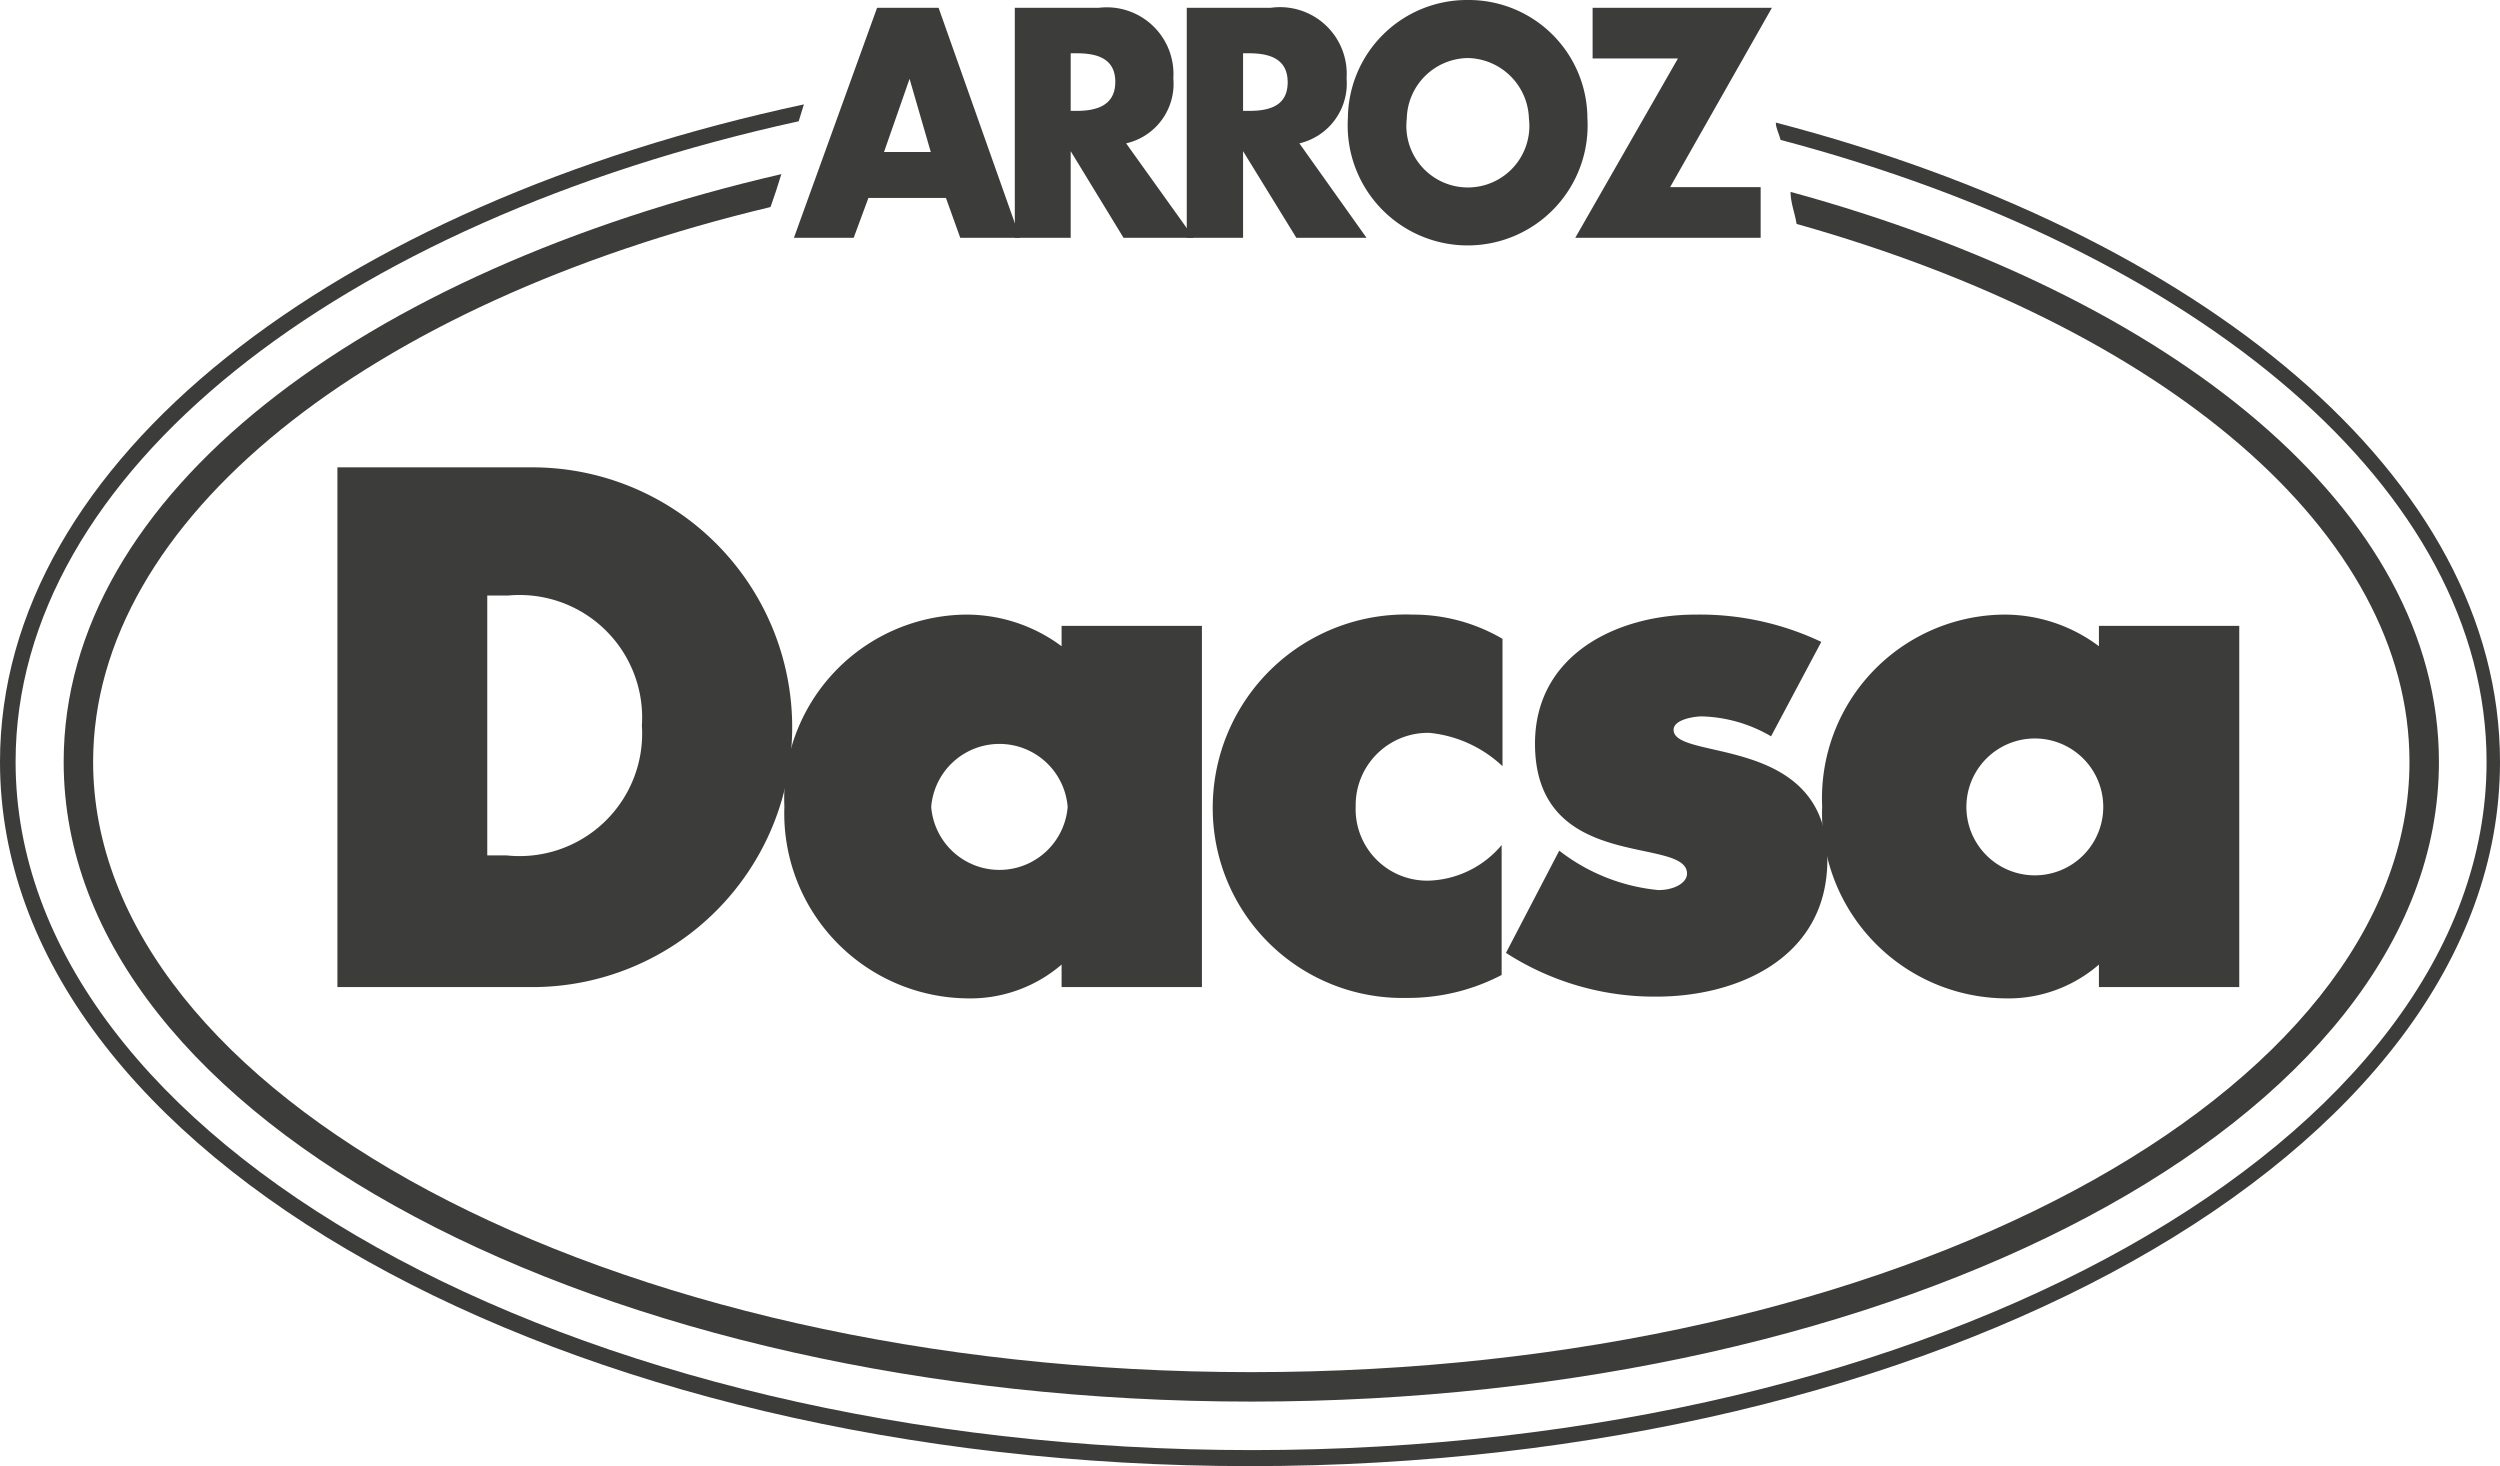 <svg xmlns="http://www.w3.org/2000/svg" viewBox="0 0 57.72 33.85"><defs><style>.cls-1{fill:#3c3c3b;}</style></defs><g id="Capa_2" data-name="Capa 2"><g id="Figuras"><path class="cls-1" d="M11,13.52h.71A3.06,3.06,0,0,1,15,16.77,3.05,3.05,0,0,1,11.7,20H11ZM8,22.57h4.28a5.8,5.8,0,1,0,0-11.6H8Z"/><path class="cls-1" d="M27.53,14.68h-2.8v.77a3.2,3.2,0,0,0-2.45-1,4,4,0,0,0-4,4.2,4.06,4.06,0,0,0,4,4.21,2.76,2.76,0,0,0,2.39-1.14h0v.88h2.8ZM23,16.85a1.71,1.71,0,0,1,1.8,1.78,1.8,1.8,0,0,1-3.6,0A1.71,1.71,0,0,1,23,16.85Z"/><path class="cls-1" d="M34.46,14.88a3.78,3.78,0,0,0-1.84-.46,4.23,4.23,0,0,0-4.42,4.29,4.17,4.17,0,0,0,4.3,4.12,4.33,4.33,0,0,0,2-.45V20a2.15,2.15,0,0,1-1.4.53,1.87,1.87,0,0,1-2-1.93A1.89,1.89,0,0,1,33,16.69a2.43,2.43,0,0,1,1.44.56Z"/><path class="cls-1" d="M41.74,14.92a6.44,6.44,0,0,0-2.6-.5c-1.72,0-3.48.86-3.48,2.8a2,2,0,0,0,1.76,2.07c.87.23,1.75.26,1.75.88,0,.43-.52.6-.88.6a4.49,4.49,0,0,1-2.21-.8l-1,2a6.09,6.09,0,0,0,3.19.91c1.83,0,3.72-.86,3.72-2.94,0-1.46-1-2.07-2.29-2.34-.39-.07-1.26-.15-1.26-.69s.55-.54.87-.54a3.49,3.49,0,0,1,1.51.39Z"/><path class="cls-1" d="M51.49,14.68h-2.8v.77a3.2,3.2,0,0,0-2.45-1,4,4,0,0,0-4,4.2,4.06,4.06,0,0,0,4,4.21,2.76,2.76,0,0,0,2.39-1.14h0v.88h2.8ZM47,16.85a1.71,1.71,0,0,1,1.8,1.78,1.8,1.8,0,0,1-3.6,0A1.71,1.71,0,0,1,47,16.85Z"/><path class="cls-1" d="M11.73,13.75h-.48v6h.45a2.83,2.83,0,0,0,3.12-3A2.83,2.83,0,0,0,11.73,13.75Zm0-.45a3.28,3.28,0,0,1,3.53,3.47,3.27,3.27,0,0,1-3.56,3.47h-.9V13.3Zm.56,9.49H7.79v-12h4.5a6,6,0,1,1,0,12Zm0-.45a5.57,5.57,0,1,0,0-11.14H8.23V22.34Z"/><path class="cls-1" d="M24.51,22.27a3.23,3.23,0,0,1-2.2.78,4.27,4.27,0,0,1-4.2-4.43,4.24,4.24,0,0,1,4.17-4.43,3.68,3.68,0,0,1,2.23.73v-.47h3.24v8.34H24.51ZM25,14.9v1.16a3.14,3.14,0,0,0-2.67-1.42,3.8,3.8,0,0,0-3.73,4,3.84,3.84,0,0,0,3.76,4,2.53,2.53,0,0,0,2.27-1.14H25v.87h2.36V14.9Zm-.35,3.73a1.58,1.58,0,0,0-3.15,0,1.58,1.58,0,0,0,3.15,0Zm.44,0a1.9,1.9,0,0,1-2,2,1.9,1.9,0,0,1-2-2,2,2,0,0,1,4,0Z"/><path class="cls-1" d="M32.62,14.19a4.07,4.07,0,0,1,2.07.56v2.94A2.87,2.87,0,0,0,33,16.92a1.67,1.67,0,0,0-1.7,1.7,1.65,1.65,0,0,0,1.74,1.71,2.29,2.29,0,0,0,1.63-.82v3a4.66,4.66,0,0,1-2.19.53A4.38,4.38,0,0,1,28,18.71,4.46,4.46,0,0,1,32.62,14.19Zm0,.45a4,4,0,0,0-4.19,4.07,3.94,3.94,0,0,0,4.07,3.9,4.22,4.22,0,0,0,1.74-.37V20.45a2.39,2.39,0,0,1-1.18.33,2.1,2.1,0,0,1-2.19-2.16A2.12,2.12,0,0,1,33,16.47a2.42,2.42,0,0,1,1.22.36V15A3.73,3.73,0,0,0,32.62,14.64Z"/><path class="cls-1" d="M39.14,14.19a6.53,6.53,0,0,1,2.91.63L40.89,17a3.33,3.33,0,0,0-1.6-.46c-.17,0-.65.07-.65.31,0,.73,3.55.08,3.55,3,0,2.27-2.08,3.16-3.94,3.16A6.32,6.32,0,0,1,34.77,22L36,19.64a4.41,4.41,0,0,0,2.29.91c.37,0,.66-.17.66-.38,0-.88-3.51,0-3.51-3C35.44,15.09,37.37,14.19,39.14,14.19Zm0,.45c-1.68,0-3.25.83-3.25,2.58,0,2.68,3.5,1.4,3.5,3,0,.66-.75.82-1.1.82a4.56,4.56,0,0,1-2.13-.7l-.8,1.55a6,6,0,0,0,2.89.77c1.79,0,3.5-.84,3.5-2.72,0-1.59-1.22-1.94-2.47-2.18-.45-.09-1.09-.27-1.09-.85s.66-.76,1.1-.76a3.69,3.69,0,0,1,1.41.31L41.43,15A6.11,6.11,0,0,0,39.14,14.64Z"/><path class="cls-1" d="M48.46,22.27a3.19,3.19,0,0,1-2.19.78,4.27,4.27,0,0,1-4.2-4.43,4.24,4.24,0,0,1,4.17-4.43,3.63,3.63,0,0,1,2.22.73v-.47h3.24v8.34H48.46Zm.45-7.37v1.16a3.14,3.14,0,0,0-2.67-1.42,3.8,3.8,0,0,0-3.73,4,3.84,3.84,0,0,0,3.76,4,2.5,2.5,0,0,0,2.26-1.14h.38v.87h2.35V14.9Zm-.35,3.73a1.58,1.58,0,0,0-3.16,0,1.58,1.58,0,0,0,3.16,0Zm.44,0a2,2,0,0,1-4,0,2,2,0,0,1,4,0Z"/><path class="cls-1" d="M41.34,4.43c0,.25.1.49.14.74C50,7.57,55.63,12.3,55.63,17.59c0,7.62-11.76,14.09-26.74,14.09S2.15,25.21,2.15,17.59C2.15,12,8.49,7,17.79,4.78c.09-.25.17-.5.25-.76C8.37,6.26,1.47,11.41,1.47,17.59c0,8.32,12.49,14.77,27.42,14.77s27.42-6.45,27.42-14.77C56.31,11.76,50.16,6.84,41.34,4.43Z"/><path class="cls-1" d="M41,2.83c0,.13.08.27.11.4,9.67,2.56,16.3,8.07,16.3,14.36,0,8.7-12.66,15.89-28.5,15.89S.36,26.29.36,17.59C.36,10.92,7.82,5.13,18.44,2.8l.12-.39C7.75,4.73,0,10.61,0,17.59c0,9.06,13,16.26,28.86,16.26s28.86-7.2,28.86-16.26C57.72,11,50.81,5.39,41,2.83Z"/><path class="cls-1" d="M21.49,3.51H20.41L21,1.82h0Zm.35,1.06.33.92h1.38L21.67.18H20.25L18.33,5.49h1.38l.34-.92Z"/><path class="cls-1" d="M24.72,1.23h.13c.43,0,.9.09.9.66s-.47.67-.9.67h-.13ZM26,3.31a1.41,1.41,0,0,0,1.09-1.5A1.54,1.54,0,0,0,25.37.18H23.43V5.49h1.29v-2h0l1.22,2h1.62Z"/><path class="cls-1" d="M28.7,1.23h.13c.42,0,.9.09.9.67s-.48.66-.9.66H28.7ZM30,3.31a1.42,1.42,0,0,0,1.09-1.5A1.54,1.54,0,0,0,29.34.18H27.4V5.49h1.3v-2h0l1.23,2h1.62Z"/><path class="cls-1" d="M33.89,1.34a1.44,1.44,0,0,1,1.41,1.4,1.42,1.42,0,1,1-2.82,0A1.43,1.43,0,0,1,33.89,1.34Zm0-1.34a2.75,2.75,0,0,0-2.77,2.73,2.77,2.77,0,1,0,5.53,0A2.74,2.74,0,0,0,33.89,0Z"/><polygon class="cls-1" points="38.56 4.32 40.91 0.18 36.77 0.18 36.77 1.35 38.74 1.35 36.37 5.49 40.65 5.49 40.65 4.32 38.56 4.32"/></g></g></svg>